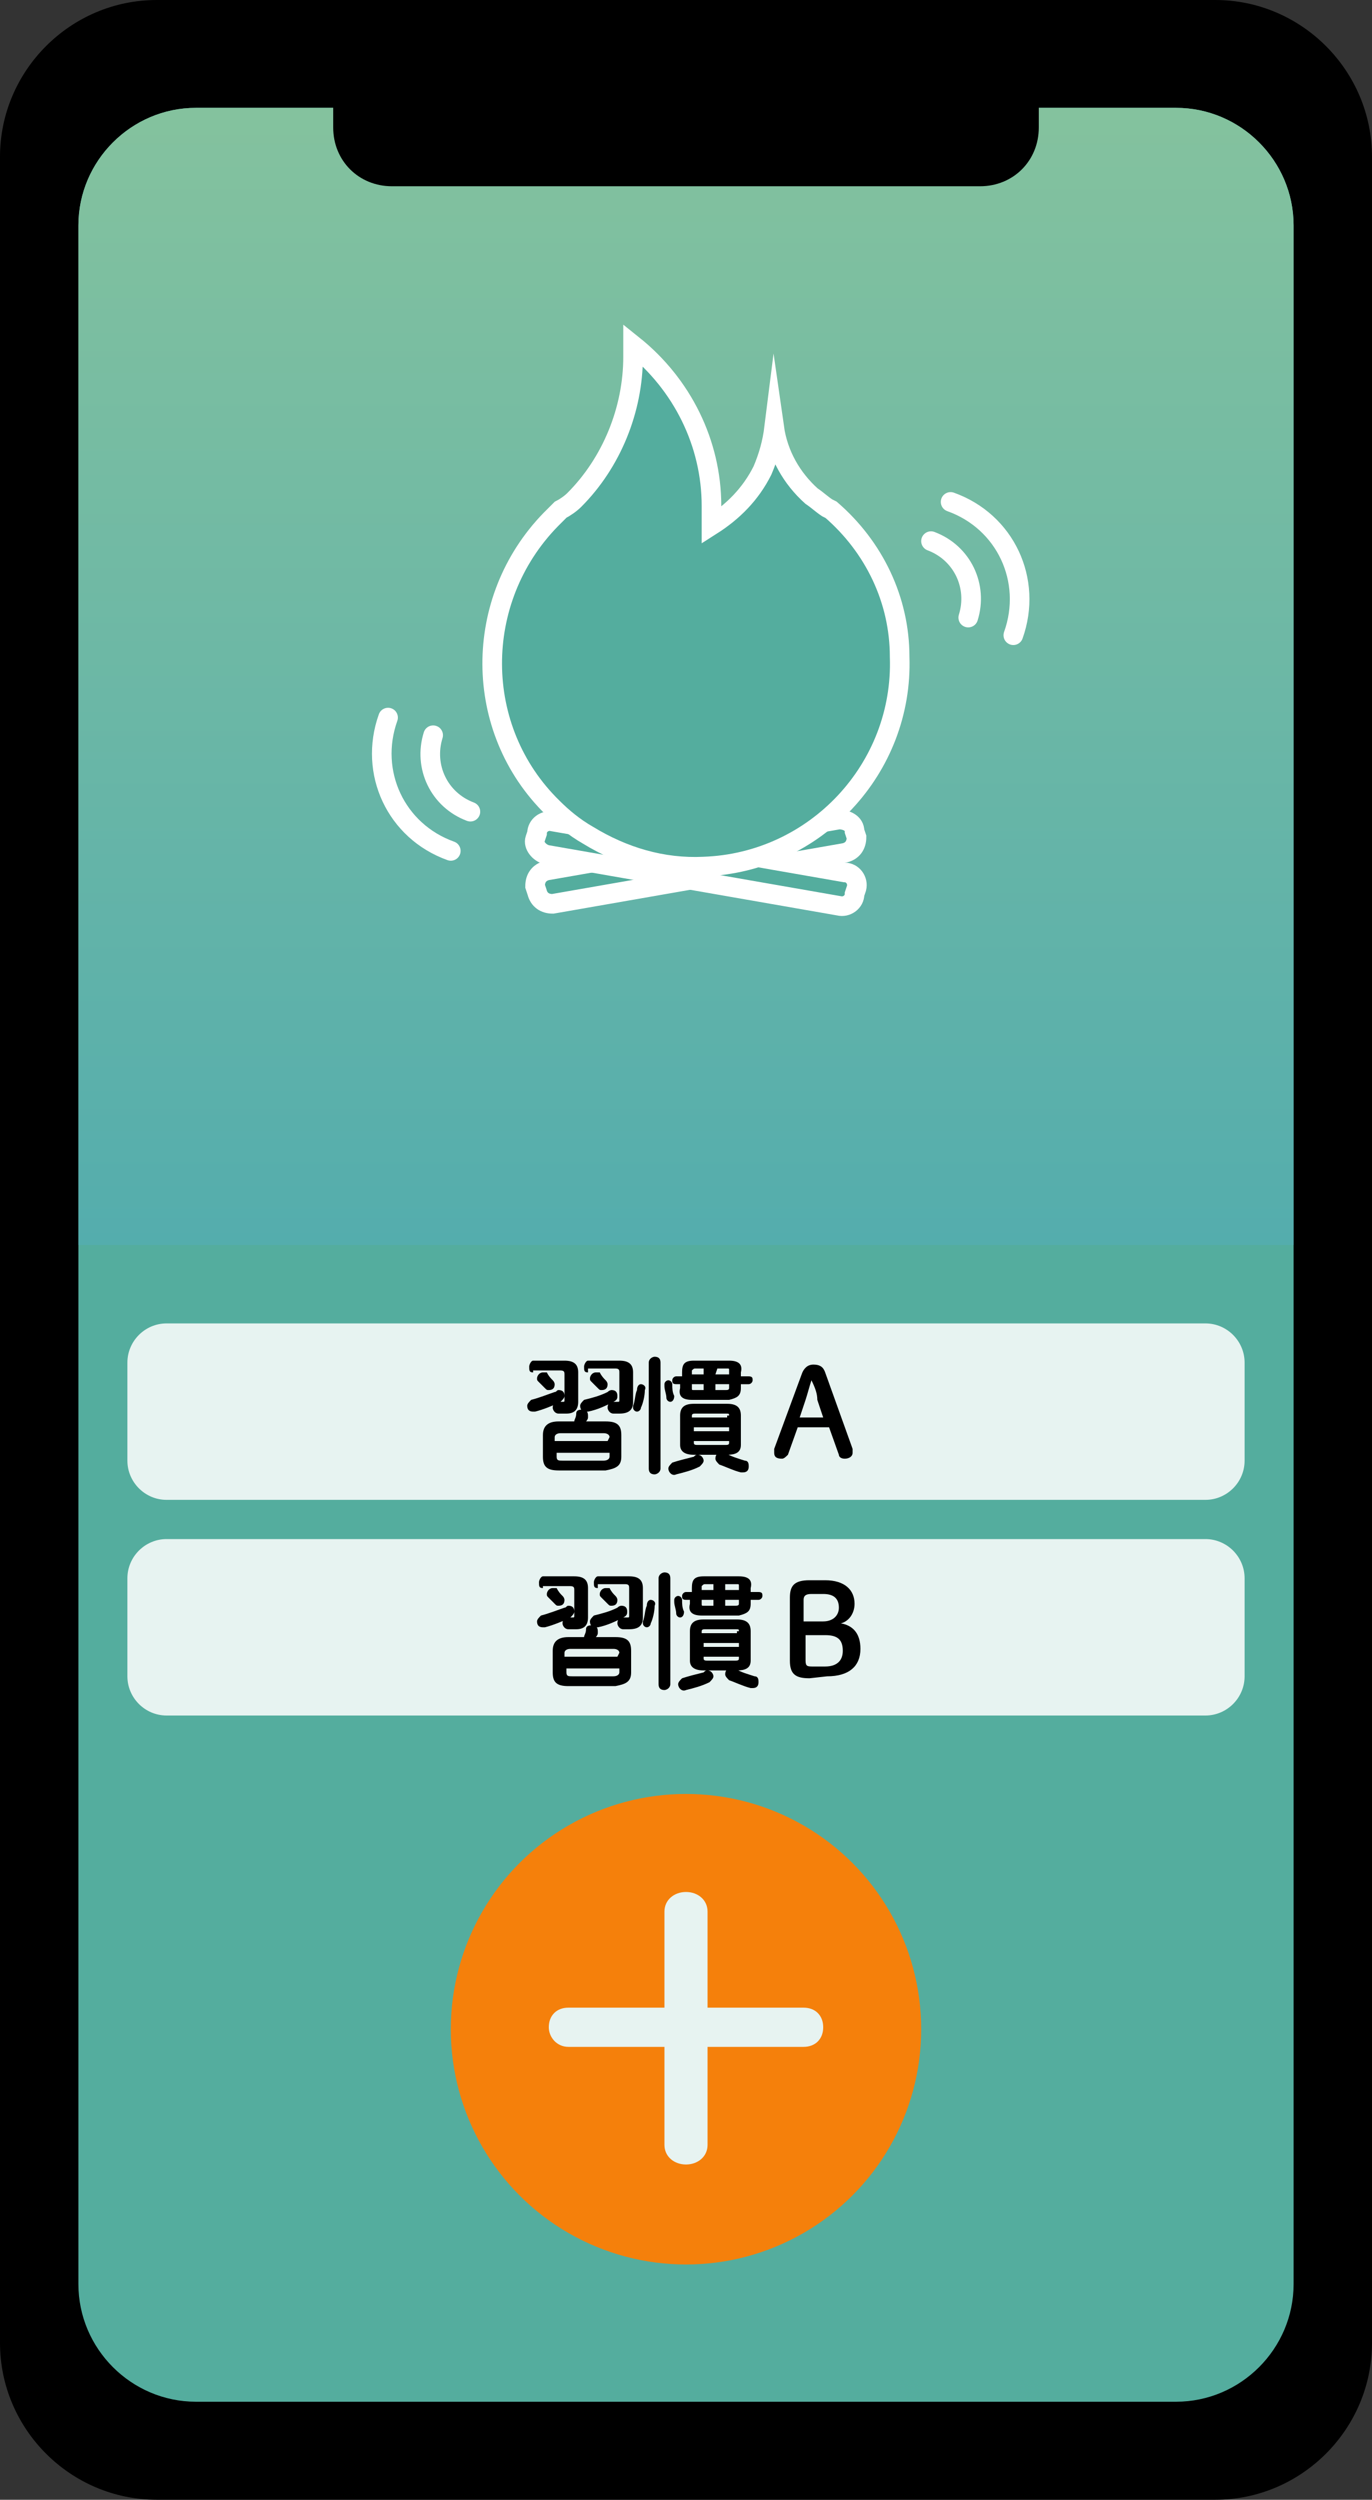 <?xml version="1.0" encoding="utf-8"?>
<!-- Generator: Adobe Illustrator 24.3.0, SVG Export Plug-In . SVG Version: 6.00 Build 0)  -->
<svg version="1.1" id="レイヤー_1" xmlns="http://www.w3.org/2000/svg" xmlns:xlink="http://www.w3.org/1999/xlink" x="0px"
	 y="0px" viewBox="0 0 70 127.5" style="enable-background:new 0 0 70 127.5;" xml:space="preserve">
<rect x="0" y="0" width="70" height="127.5" fill="#333333" stroke="none"/>
<style type="text/css">
	.st0{fill:#54AD9E;}
	.st1{fill:url(#SVGID_1_);}
	.st2{fill:#54AD9E;stroke:#FFFFFF;stroke-miterlimit:10;}
	.st3{fill:none;stroke:#FFFFFF;stroke-linecap:round;stroke-linejoin:round;}
	.st4{fill:#F5800B;}
	.st5{enable-background:new    ;}
	.st6{fill:#E7F3F1;}
</style>
<g id="レイヤー_2_1_">
	<g id="レイヤー_6">
		<path d="M8,0h54c4.4,0,8,3.6,8,8v111.5c0,4.4-3.6,8-8,8H8c-4.4,0-8-3.6-8-8V8C0,3.6,3.6,0,8,0z"/>
		<path class="st0" d="M10,5.5h50c3.3,0,6,2.7,6,6v105c0,3.3-2.7,6-6,6H10c-3.3,0-6-2.7-6-6v-105C4,8.2,6.7,5.5,10,5.5z"/>
		
			<linearGradient id="SVGID_1_" gradientUnits="userSpaceOnUse" x1="35" y1="719.5" x2="35" y2="777.5" gradientTransform="matrix(1 0 0 1 0 -714)">
			<stop  offset="0" style="stop-color:#84C29E"/>
			<stop  offset="1" style="stop-color:#54ADAD"/>
		</linearGradient>
		<path class="st1" d="M10,5.5h50c3.3,0,6,2.7,6,6v52l0,0H4l0,0v-52C4,8.2,6.7,5.5,10,5.5z"/>
		<path class="st2" d="M42.8,41.8l-14.9,2.6c-0.4,0.1-0.6,0.4-0.6,0.8l0.1,0.3c0.1,0.4,0.4,0.6,0.8,0.6l0,0l14.9-2.6
			c0.4-0.1,0.6-0.4,0.6-0.8l-0.1-0.3C43.6,42,43.2,41.8,42.8,41.8L42.8,41.8z"/>
		<path class="st2" d="M27.9,43.6l14.9,2.6c0.4,0.1,0.8-0.2,0.8-0.6l0,0l0.1-0.3c0.1-0.4-0.2-0.8-0.6-0.8l-14.9-2.6
			c-0.4-0.1-0.8,0.2-0.8,0.6l0,0l-0.1,0.3C27.2,43.1,27.5,43.5,27.9,43.6z"/>
		<path class="st2" d="M42.4,26l-0.2-0.1c-0.3-0.2-0.5-0.4-0.8-0.6c-1-0.9-1.7-2.1-1.9-3.5c-0.1,0.8-0.3,1.5-0.6,2.2
			c-0.6,1.2-1.5,2.1-2.6,2.8c0-0.3,0-0.6,0-1c0-3.2-1.5-6.2-4-8.2c0,0.2,0,0.4,0,0.6c0,2.7-1.1,5.4-3,7.3c-0.2,0.2-0.5,0.4-0.7,0.5
			l-0.5,0.5c-4,4.1-4,10.7,0.1,14.7c0.5,0.5,1.1,1,1.8,1.4c1.8,1.1,3.8,1.7,5.9,1.6c5.7-0.2,10.2-5,10-10.7
			C45.9,30.6,44.6,27.9,42.4,26L42.4,26z"/>
		<path d="M20,0.5h30c1.7,0,3,1.3,3,3v3c0,1.7-1.3,3-3,3H20c-1.7,0-3-1.3-3-3v-3C17,1.8,18.3,0.5,20,0.5z"/>
		<path class="st3" d="M48.5,25.6c2.8,1,4.2,4,3.2,6.8l0,0"/>
		<path class="st3" d="M47.5,27.6c1.6,0.6,2.4,2.3,1.9,3.9l0,0"/>
		<path class="st3" d="M23,43.4c-2.8-1-4.2-4-3.2-6.8"/>
		<path class="st3" d="M24,41.4c-1.6-0.6-2.4-2.3-1.9-3.9"/>
		<circle class="st4" cx="35" cy="103.5" r="12"/>
		<g class="st5">
			<path class="st6" d="M33.9,97.5c0-0.6,0.5-1,1.1-1c0.6,0,1.1,0.4,1.1,1v4.9H41c0.6,0,1,0.4,1,1s-0.4,1-1,1h-4.9v5
				c0,0.6-0.5,1-1.1,1c-0.6,0-1.1-0.4-1.1-1v-5H29c-0.6,0-1-0.5-1-1c0-0.6,0.4-1,1-1h4.9V97.5z"/>
		</g>
		<path class="st6" d="M8.5,67.5h53c1.1,0,2,0.9,2,2v5c0,1.1-0.9,2-2,2h-53c-1.1,0-2-0.9-2-2v-5C6.5,68.4,7.4,67.5,8.5,67.5z"/>
		<g class="st5">
			<path d="M28.5,70.9c0.2,0,0.3,0.1,0.3,0.3c0,0.1-0.1,0.2-0.2,0.3c-0.4,0.2-0.9,0.4-1.3,0.5h-0.1c-0.2,0-0.3-0.1-0.3-0.3
				c0-0.1,0.1-0.2,0.2-0.3c0.4-0.1,0.9-0.3,1.2-0.4C28.4,71,28.4,70.9,28.5,70.9z M27.2,70C27,70,27,69.9,27,69.7
				c0-0.1,0.1-0.3,0.2-0.3h1.6c0.5,0,0.7,0.2,0.7,0.6v1.5c0,0.4-0.2,0.6-0.6,0.6c-0.1,0-0.2,0-0.4,0c-0.2,0-0.3-0.2-0.3-0.3
				c0-0.2,0.1-0.3,0.3-0.3c0.1,0,0.1,0,0.2,0s0.1,0,0.1-0.1v-1.3c0-0.1,0-0.2-0.2-0.2h-1.4V70z M28.2,70.4c0.1,0.1,0.1,0.2,0.1,0.2
				c0,0.2-0.1,0.3-0.3,0.3c-0.1,0-0.1,0-0.2-0.1s-0.2-0.2-0.3-0.3c-0.1-0.1-0.1-0.1-0.1-0.2s0.1-0.3,0.3-0.3c0.1,0,0.1,0,0.2,0
				C28,70.2,28.1,70.3,28.2,70.4z M28.5,75c-0.6,0-0.8-0.2-0.8-0.7v-1.1c0-0.5,0.3-0.7,0.8-0.7h0.8c0-0.1,0.1-0.2,0.1-0.4
				c0-0.2,0.2-0.2,0.3-0.2c0.2,0,0.3,0.1,0.3,0.3v0.1c0,0.1-0.1,0.2-0.1,0.2h1c0.6,0,0.8,0.2,0.8,0.7v1.1c0,0.5-0.3,0.6-0.8,0.7
				H28.5z M31.1,73.3c0-0.1-0.1-0.2-0.3-0.2h-2.2c-0.2,0-0.3,0.1-0.3,0.2v0.2H31L31.1,73.3L31.1,73.3z M30.8,74.5
				c0.2,0,0.3-0.1,0.3-0.2v-0.2h-2.7v0.2c0,0.2,0.1,0.2,0.3,0.2H30.8z M31.2,70.9c0.2,0,0.3,0.1,0.3,0.3c0,0.1,0,0.2-0.2,0.3
				c-0.4,0.2-0.8,0.4-1.3,0.5h-0.1c-0.2,0-0.3-0.1-0.3-0.3c0-0.1,0.1-0.2,0.2-0.3c0.4-0.1,0.8-0.2,1.2-0.4
				C31.1,70.9,31.2,70.9,31.2,70.9z M30,70c-0.2,0-0.2-0.1-0.2-0.3c0-0.1,0.1-0.3,0.2-0.3h1.6c0.5,0,0.7,0.2,0.7,0.6v1.5
				c0,0.4-0.2,0.6-0.7,0.6c-0.1,0-0.2,0-0.3,0c-0.2,0-0.3-0.2-0.3-0.3c0-0.2,0.1-0.3,0.3-0.3c0.1,0,0.1,0,0.2,0s0.1,0,0.1-0.1V70
				c0-0.1,0-0.2-0.2-0.2H30V70z M30.9,70.4c0.1,0.1,0.1,0.2,0.1,0.2c0,0.2-0.1,0.3-0.3,0.3c-0.1,0-0.1,0-0.2-0.1s-0.2-0.2-0.3-0.3
				c-0.1-0.1-0.1-0.1-0.1-0.2s0.1-0.3,0.3-0.3c0.1,0,0.1,0,0.2,0C30.7,70.2,30.8,70.3,30.9,70.4z"/>
		</g>
		<g class="st5">
			<path d="M32.7,70.6c0.1,0,0.3,0.1,0.2,0.3c0,0.3-0.1,0.7-0.2,0.9c0,0.1-0.1,0.2-0.2,0.2c-0.1,0-0.2-0.1-0.2-0.2v-0.1
				c0.1-0.2,0.1-0.6,0.2-0.8C32.5,70.7,32.6,70.6,32.7,70.6z M33.7,74.9c0,0.2-0.2,0.3-0.3,0.3c-0.2,0-0.3-0.1-0.3-0.3v-5.4
				c0-0.2,0.2-0.3,0.3-0.3c0.2,0,0.3,0.1,0.3,0.3V74.9z M34.4,71.2c0,0.2-0.1,0.3-0.2,0.3c-0.1,0-0.2-0.1-0.2-0.2
				c0-0.2-0.1-0.4-0.1-0.6v-0.1c0-0.1,0.1-0.2,0.2-0.2c0.1,0,0.2,0.1,0.2,0.2C34.3,70.8,34.3,71,34.4,71.2z M35.6,74.2
				c0.2,0,0.3,0.2,0.3,0.3c0,0.1-0.1,0.2-0.2,0.3c-0.4,0.2-0.8,0.3-1.2,0.4c-0.2,0.1-0.4-0.1-0.4-0.3c0-0.1,0.1-0.2,0.2-0.3
				c0.3-0.1,0.7-0.2,1.1-0.3C35.5,74.2,35.5,74.2,35.6,74.2z M35.3,71.4c-0.5,0-0.7-0.2-0.6-0.6v-0.2h-0.2c-0.2,0-0.2-0.1-0.2-0.2
				s0.1-0.2,0.2-0.2h0.3V70c0-0.4,0.1-0.6,0.6-0.6h1.8c0.5,0,0.7,0.2,0.6,0.6v0.2h0.4c0.2,0,0.2,0.1,0.2,0.2s-0.1,0.2-0.2,0.2h-0.4
				v0.2c0,0.4-0.2,0.5-0.6,0.6H35.3z M35.4,74.2c-0.5,0-0.7-0.2-0.7-0.5v-1.5c0-0.4,0.2-0.6,0.7-0.6h1.7c0.5,0,0.7,0.2,0.7,0.6v1.5
				c0,0.4-0.3,0.5-0.7,0.5H35.4z M35.3,70.6v0.2c0,0.1,0,0.1,0.1,0.1h0.5v-0.3C35.9,70.6,35.3,70.6,35.3,70.6z M35.5,69.8
				c-0.1,0-0.1,0-0.2,0.1v0.2h0.6v-0.3C35.9,69.8,35.5,69.8,35.5,69.8z M37.2,72.2c0-0.1,0-0.1-0.2-0.1h-1.5c-0.1,0-0.2,0-0.2,0.1
				v0.1h1.8v-0.1H37.2z M35.4,73h1.8v-0.2h-1.8V73z M37,73.7c0.1,0,0.2,0,0.2-0.1v-0.1h-1.8v0.1c0,0.1,0.1,0.1,0.2,0.1H37z
				 M36.5,70.9H37c0.1,0,0.2,0,0.2-0.1v-0.2h-0.7V70.9z M36.5,70.1h0.7v-0.2c0-0.1,0-0.1-0.1-0.1h-0.5L36.5,70.1z M38,74.5
				c0.2,0,0.2,0.2,0.2,0.3c0,0.2-0.1,0.3-0.3,0.3h-0.1c-0.4-0.1-0.8-0.3-1.1-0.4c-0.1-0.1-0.2-0.2-0.2-0.3c0-0.2,0.1-0.3,0.3-0.3
				c0.1,0,0.1,0,0.2,0C37.3,74.3,37.7,74.4,38,74.5z"/>
		</g>
		<g class="st5">
			<path d="M40.9,70.1c0.1-0.3,0.3-0.5,0.6-0.5s0.5,0.1,0.6,0.4l1.4,3.9c0,0.1,0,0.1,0,0.2c0,0.2-0.2,0.3-0.4,0.3s-0.3-0.1-0.3-0.2
				l-0.5-1.4h-1.6l-0.5,1.4c-0.1,0.1-0.2,0.2-0.3,0.2c-0.3,0-0.4-0.1-0.4-0.3c0-0.1,0-0.1,0-0.2L40.9,70.1z M41.4,70.4
				c-0.1,0.3-0.2,0.7-0.3,1l-0.3,0.9H42l-0.3-0.9C41.7,71.1,41.6,70.8,41.4,70.4L41.4,70.4z"/>
		</g>
		<path class="st6" d="M8.5,78.5h53c1.1,0,2,0.9,2,2v5c0,1.1-0.9,2-2,2h-53c-1.1,0-2-0.9-2-2v-5C6.5,79.4,7.4,78.5,8.5,78.5z"/>
		<g class="st5">
			<path d="M29,81.9c0.2,0,0.3,0.1,0.3,0.3c0,0.1-0.1,0.2-0.2,0.3c-0.4,0.2-0.9,0.4-1.3,0.5h-0.1c-0.2,0-0.3-0.1-0.3-0.3
				c0-0.1,0.1-0.2,0.2-0.3c0.4-0.1,0.9-0.3,1.2-0.4C28.9,82,28.9,81.9,29,81.9z M27.7,81c-0.2,0-0.2-0.1-0.2-0.3
				c0-0.1,0.1-0.3,0.2-0.3h1.6c0.5,0,0.7,0.2,0.7,0.6v1.5c0,0.4-0.2,0.6-0.6,0.6c-0.1,0-0.2,0-0.4,0c-0.2,0-0.3-0.2-0.3-0.3
				c0-0.2,0.1-0.3,0.3-0.3c0.1,0,0.1,0,0.2,0s0.1,0,0.1-0.1v-1.3c0-0.1,0-0.2-0.2-0.2h-1.4V81z M28.7,81.4c0.1,0.1,0.1,0.2,0.1,0.2
				c0,0.2-0.1,0.3-0.3,0.3c-0.1,0-0.1,0-0.2-0.1s-0.2-0.2-0.3-0.3c-0.1-0.1-0.1-0.1-0.1-0.2S28,81,28.2,81c0.1,0,0.1,0,0.2,0
				C28.5,81.2,28.6,81.3,28.7,81.4z M29,86c-0.6,0-0.8-0.2-0.8-0.7v-1.1c0-0.5,0.3-0.7,0.8-0.7h0.8c0-0.1,0.1-0.2,0.1-0.4
				c0-0.2,0.2-0.2,0.3-0.2c0.2,0,0.3,0.1,0.3,0.3v0.1c0,0.1-0.1,0.2-0.1,0.2h1c0.6,0,0.8,0.2,0.8,0.7v1.1c0,0.5-0.3,0.6-0.8,0.7H29z
				 M31.6,84.3c0-0.1-0.1-0.2-0.3-0.2h-2.2c-0.2,0-0.3,0.1-0.3,0.2v0.2h2.7L31.6,84.3L31.6,84.3z M31.3,85.5c0.2,0,0.3-0.1,0.3-0.2
				v-0.2h-2.7v0.2c0,0.2,0.1,0.2,0.3,0.2H31.3z M31.7,81.9c0.2,0,0.3,0.1,0.3,0.3c0,0.1,0,0.2-0.2,0.3c-0.4,0.2-0.8,0.4-1.3,0.5
				h-0.1c-0.2,0-0.3-0.1-0.3-0.3c0-0.1,0.1-0.2,0.2-0.3c0.4-0.1,0.8-0.2,1.2-0.4C31.6,81.9,31.7,81.9,31.7,81.9z M30.5,81
				c-0.2,0-0.2-0.1-0.2-0.3c0-0.1,0.1-0.3,0.2-0.3h1.6c0.5,0,0.7,0.2,0.7,0.6v1.5c0,0.4-0.2,0.6-0.7,0.6c-0.1,0-0.2,0-0.3,0
				c-0.2,0-0.3-0.2-0.3-0.3c0-0.2,0.1-0.3,0.3-0.3c0.1,0,0.1,0,0.2,0c0.1,0,0.1,0,0.1-0.1V81c0-0.1,0-0.2-0.2-0.2h-1.4V81z
				 M31.4,81.4c0.1,0.1,0.1,0.2,0.1,0.2c0,0.2-0.1,0.3-0.3,0.3c-0.1,0-0.1,0-0.2-0.1s-0.2-0.2-0.3-0.3c-0.1-0.1-0.1-0.1-0.1-0.2
				s0.1-0.3,0.3-0.3c0.1,0,0.1,0,0.2,0C31.2,81.2,31.3,81.3,31.4,81.4z"/>
		</g>
		<g class="st5">
			<path d="M33.2,81.6c0.1,0,0.3,0.1,0.2,0.3c0,0.3-0.1,0.7-0.2,0.9c0,0.1-0.1,0.2-0.2,0.2c-0.1,0-0.2-0.1-0.2-0.2v-0.1
				c0.1-0.2,0.1-0.6,0.2-0.8C33,81.7,33.1,81.6,33.2,81.6z M34.2,85.9c0,0.2-0.2,0.3-0.3,0.3c-0.2,0-0.3-0.1-0.3-0.3v-5.4
				c0-0.2,0.2-0.3,0.3-0.3c0.2,0,0.3,0.1,0.3,0.3V85.9z M34.9,82.2c0,0.2-0.1,0.3-0.2,0.3c-0.1,0-0.2-0.1-0.2-0.2
				c0-0.2-0.1-0.4-0.1-0.6v-0.1c0-0.1,0.1-0.2,0.2-0.2c0.1,0,0.2,0.1,0.2,0.2C34.8,81.8,34.8,82,34.9,82.2z M36.1,85.2
				c0.2,0,0.3,0.2,0.3,0.3c0,0.1-0.1,0.2-0.2,0.3c-0.4,0.2-0.8,0.3-1.2,0.4c-0.2,0.1-0.4-0.1-0.4-0.3c0-0.1,0.1-0.2,0.2-0.3
				c0.3-0.1,0.7-0.2,1.1-0.3C36,85.2,36,85.2,36.1,85.2z M35.8,82.4c-0.5,0-0.7-0.2-0.6-0.6v-0.2H35c-0.2,0-0.2-0.1-0.2-0.2
				s0.1-0.2,0.2-0.2h0.3V81c0-0.4,0.1-0.6,0.6-0.6h1.8c0.5,0,0.7,0.2,0.6,0.6v0.2h0.4c0.2,0,0.2,0.1,0.2,0.2s-0.1,0.2-0.2,0.2h-0.4
				v0.2c0,0.4-0.2,0.5-0.6,0.6H35.8z M35.9,85.2c-0.5,0-0.7-0.2-0.7-0.5v-1.5c0-0.4,0.2-0.6,0.7-0.6h1.7c0.5,0,0.7,0.2,0.7,0.6v1.5
				c0,0.4-0.3,0.5-0.7,0.5H35.9z M35.8,81.6v0.2c0,0.1,0,0.1,0.1,0.1h0.5v-0.3C36.4,81.6,35.8,81.6,35.8,81.6z M36,80.8
				c-0.1,0-0.1,0-0.2,0.1v0.2h0.6v-0.3C36.4,80.8,36,80.8,36,80.8z M37.7,83.2c0-0.1,0-0.1-0.2-0.1H36c-0.1,0-0.2,0-0.2,0.1v0.1h1.8
				v-0.1H37.7z M35.9,84h1.8v-0.2h-1.8V84z M37.5,84.7c0.1,0,0.2,0,0.2-0.1v-0.1h-1.8v0.1c0,0.1,0.1,0.1,0.2,0.1H37.5z M37,81.9h0.5
				c0.1,0,0.2,0,0.2-0.1v-0.2H37V81.9z M37,81.1h0.7v-0.2c0-0.1,0-0.1-0.1-0.1H37V81.1z M38.5,85.5c0.2,0,0.2,0.2,0.2,0.3
				c0,0.2-0.1,0.3-0.3,0.3h-0.1c-0.4-0.1-0.8-0.3-1.1-0.4c-0.1-0.1-0.2-0.2-0.2-0.3c0-0.2,0.1-0.3,0.3-0.3c0.1,0,0.1,0,0.2,0
				C37.8,85.3,38.2,85.4,38.5,85.5z"/>
		</g>
		<g class="st5">
			<path d="M41.3,85.6c-0.7,0-1-0.2-1-0.9v-3.2c0-0.6,0.2-0.9,1-0.9h0.8c1,0,1.5,0.5,1.5,1.2c0,0.5-0.3,0.9-0.7,1
				c0.6,0.1,1,0.5,1,1.3c0,0.9-0.6,1.4-1.7,1.4L41.3,85.6L41.3,85.6z M42,82.7c0.5,0,0.8-0.3,0.8-0.7c0-0.5-0.3-0.7-0.8-0.7h-0.6
				c-0.3,0-0.4,0.1-0.4,0.3v1.1C41,82.7,42,82.7,42,82.7z M42.1,85c0.6,0,0.9-0.3,0.9-0.8c0-0.6-0.3-0.8-0.9-0.8h-1v1.3
				c0,0.3,0.1,0.3,0.4,0.3H42.1z"/>
		</g>
	</g>
</g>
</svg>
